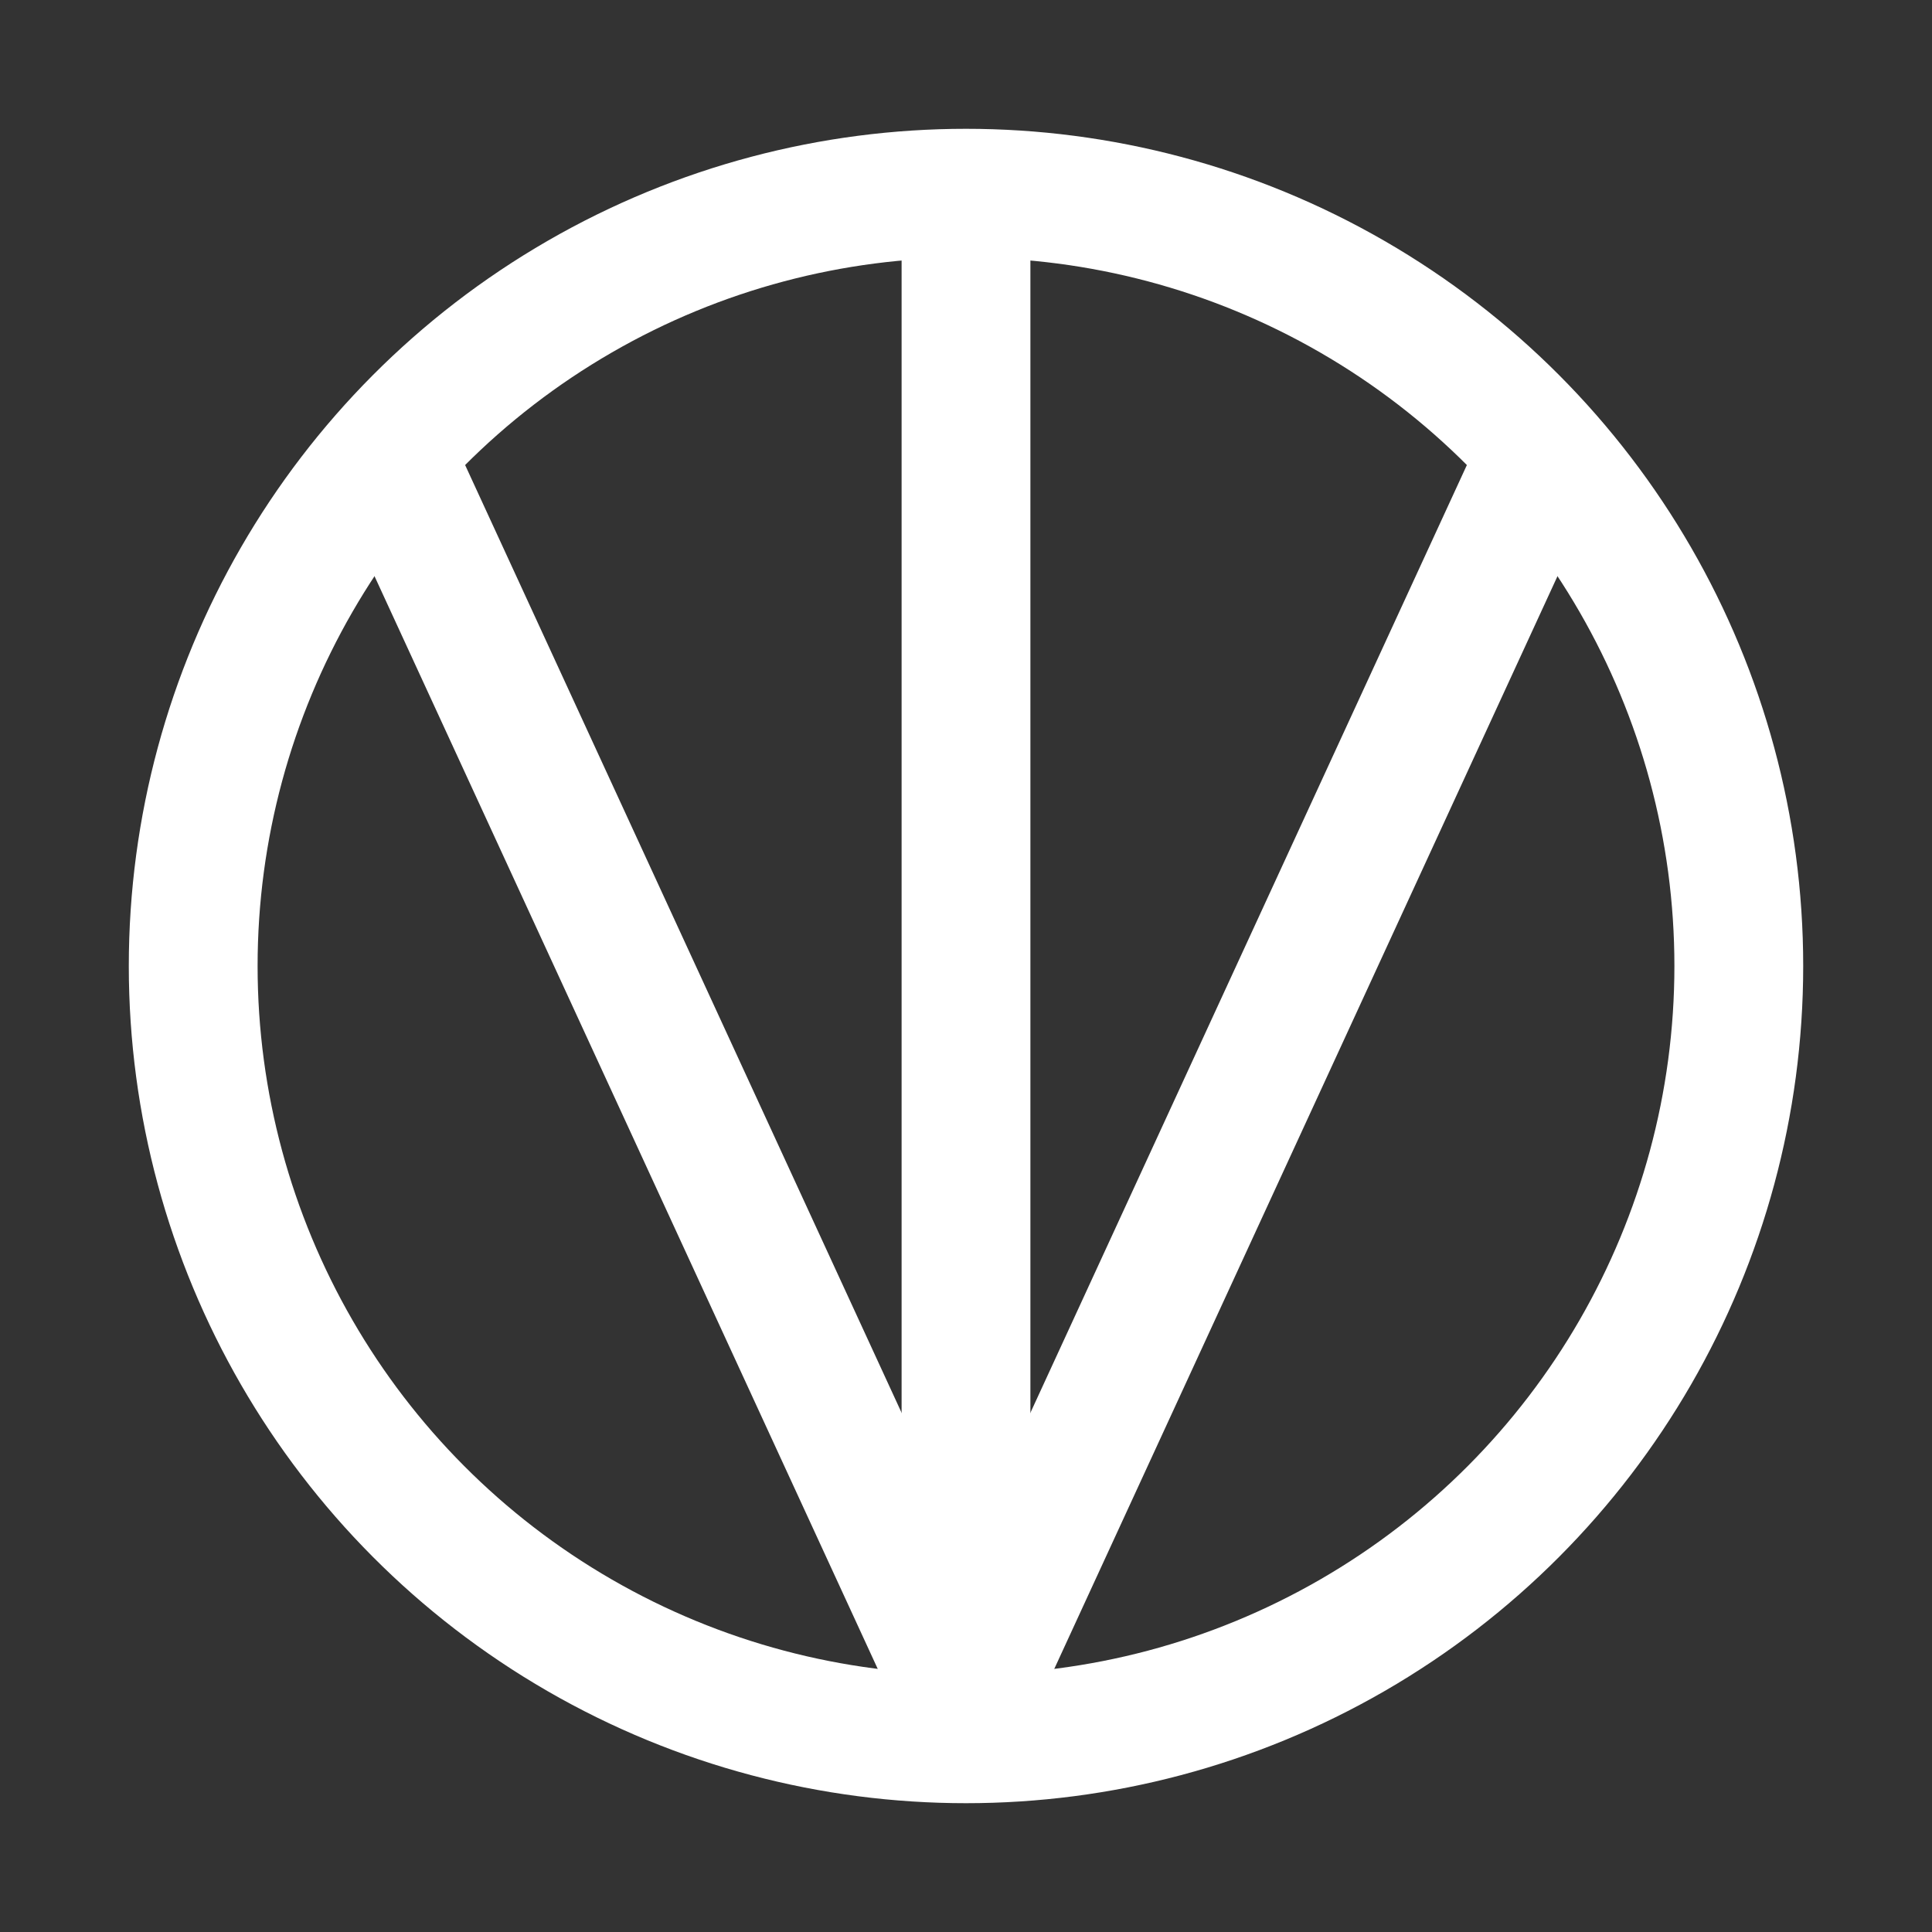 <?xml version="1.0" encoding="UTF-8"?>
<svg width="120" height="120" xmlns="http://www.w3.org/2000/svg">
 <rect width="100%" height="100%" fill="#333333" stroke="none"/>
 <g>
  <title>bete</title>
  <g>
   <circle stroke-width="8" stroke="white" fill="none" r="48" cy="60" cx="60"/>
   <line stroke-width="8" stroke="white" y2="106" x2="60" y1="30" x1="25"/>
   <line stroke-width="8" stroke="white" y2="106" x2="60" y1="30" x1="95"/>
   <line stroke-width="8" stroke="white" y2="106" x2="60" y1="12" x1="60"/>
  </g>
 </g>
</svg>